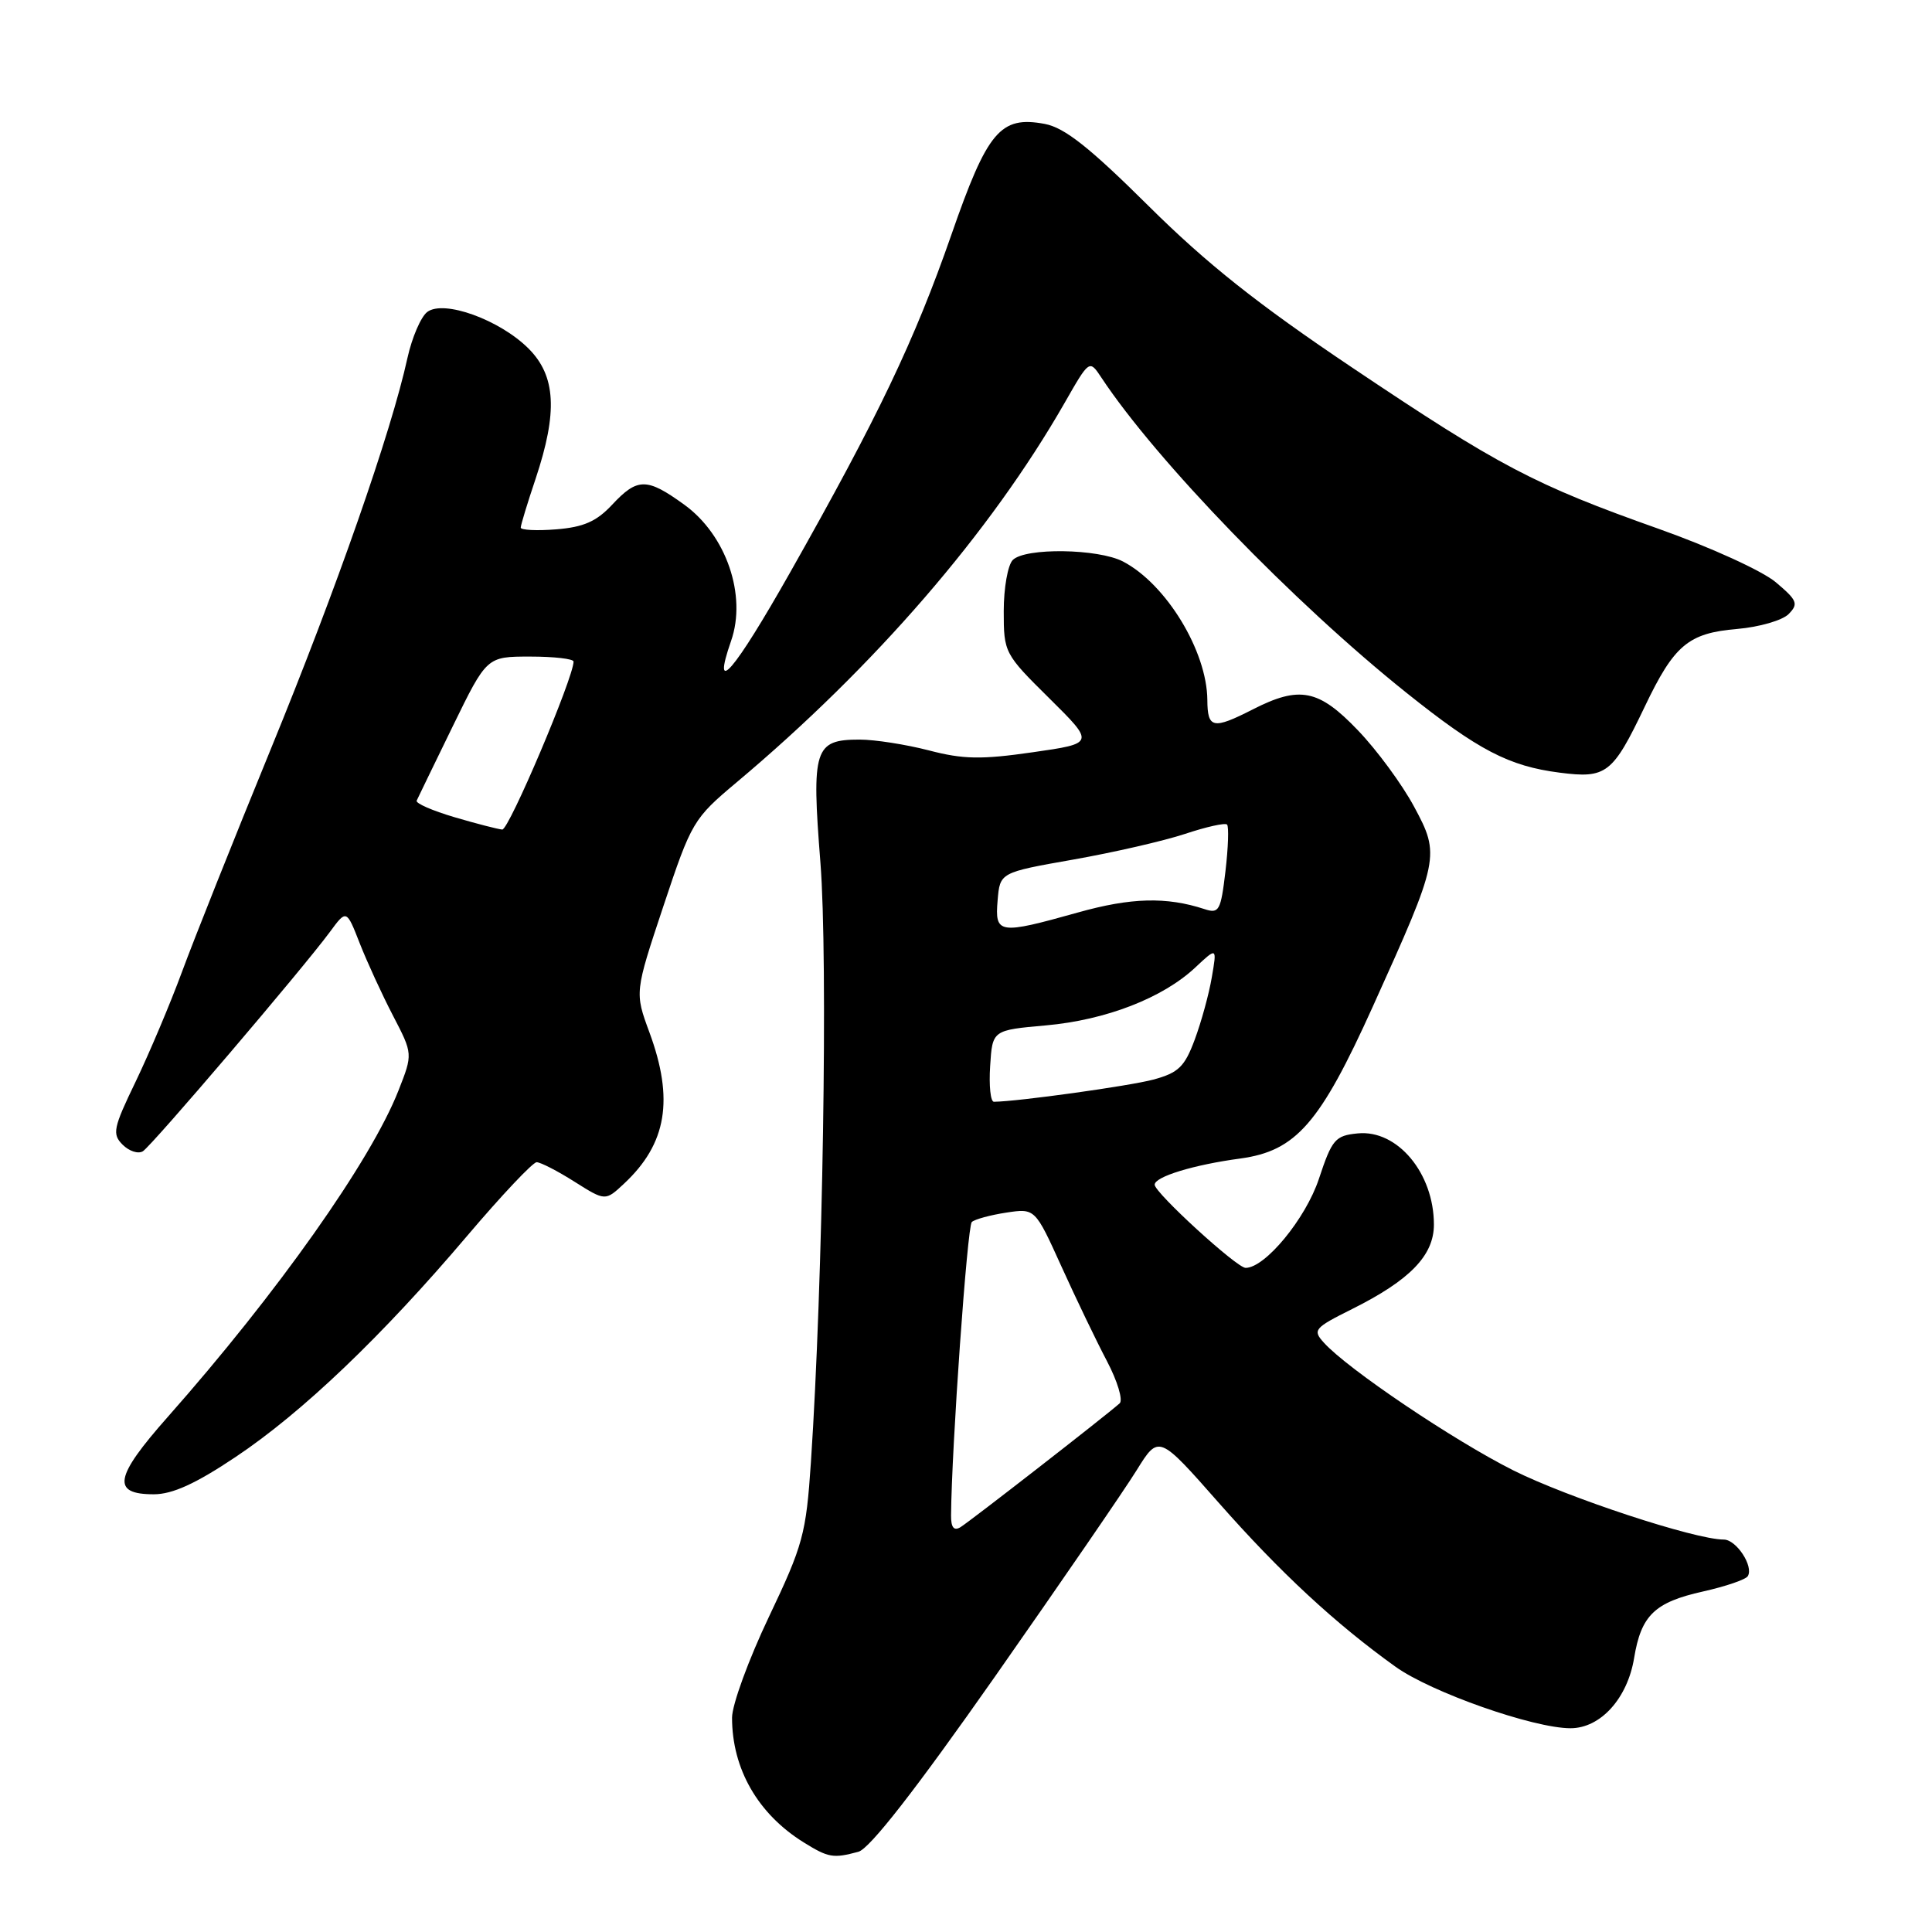 <?xml version="1.0" encoding="UTF-8" standalone="no"?>
<!DOCTYPE svg PUBLIC "-//W3C//DTD SVG 1.1//EN" "http://www.w3.org/Graphics/SVG/1.1/DTD/svg11.dtd" >
<svg xmlns="http://www.w3.org/2000/svg" xmlns:xlink="http://www.w3.org/1999/xlink" version="1.1" viewBox="0 0 256 256">
 <g >
 <path fill="currentColor"
d=" M 113.74 245.37 C 115.23 244.97 121.31 237.17 131.85 222.14 C 140.57 209.69 149.02 197.39 150.62 194.80 C 153.54 190.10 153.54 190.10 161.52 199.16 C 169.62 208.35 176.93 215.13 184.91 220.85 C 189.64 224.24 203.18 229.00 208.10 229.00 C 212.08 229.00 215.65 225.05 216.53 219.69 C 217.46 214.04 219.24 212.31 225.66 210.88 C 228.65 210.21 231.32 209.30 231.59 208.85 C 232.40 207.55 230.07 204.00 228.41 204.00 C 224.60 204.00 207.74 198.45 200.50 194.82 C 192.60 190.85 178.58 181.41 175.43 177.92 C 173.90 176.24 174.12 175.97 179.15 173.46 C 186.84 169.62 190.00 166.35 190.00 162.26 C 190.00 155.46 185.17 149.67 179.92 150.18 C 176.92 150.47 176.50 150.96 174.76 156.21 C 173.01 161.48 167.64 168.00 165.05 168.00 C 163.88 168.00 153.00 158.04 153.00 156.98 C 153.00 155.92 158.16 154.34 164.35 153.51 C 171.74 152.50 174.91 148.86 181.92 133.34 C 190.76 113.78 190.85 113.34 187.37 106.88 C 185.79 103.94 182.45 99.39 179.93 96.77 C 174.73 91.33 172.21 90.83 166.00 94.00 C 160.72 96.69 160.00 96.54 159.98 92.75 C 159.93 86.27 154.52 77.38 148.80 74.40 C 145.50 72.69 135.85 72.55 134.20 74.20 C 133.54 74.86 133.00 77.91 133.00 80.98 C 133.00 86.48 133.09 86.65 139.04 92.53 C 145.07 98.50 145.07 98.50 136.83 99.68 C 130.04 100.66 127.62 100.62 123.08 99.43 C 120.06 98.65 115.93 98.00 113.91 98.00 C 107.90 98.00 107.52 99.21 108.71 114.30 C 109.72 127.12 109.04 170.03 107.45 193.75 C 106.81 203.28 106.41 204.73 101.88 214.25 C 99.20 219.88 97.00 225.89 97.00 227.60 C 97.00 234.39 100.43 240.36 106.50 244.13 C 109.77 246.16 110.40 246.27 113.74 245.37 Z  M 31.23 193.05 C 40.06 187.15 50.63 177.05 61.91 163.75 C 66.46 158.39 70.60 154.00 71.11 154.00 C 71.62 154.00 73.88 155.16 76.12 156.58 C 80.21 159.16 80.21 159.16 82.70 156.83 C 88.35 151.55 89.33 145.68 86.05 136.79 C 84.10 131.50 84.10 131.50 87.91 120.05 C 91.63 108.88 91.87 108.48 97.61 103.66 C 115.89 88.31 131.24 70.55 141.07 53.38 C 144.35 47.64 144.35 47.64 145.93 50.02 C 153.21 61.04 171.42 79.85 186.34 91.78 C 195.88 99.41 199.94 101.52 206.66 102.38 C 212.86 103.18 213.68 102.54 217.93 93.65 C 221.84 85.46 223.70 83.89 230.19 83.34 C 233.11 83.09 236.18 82.20 237.00 81.37 C 238.34 80.01 238.15 79.55 235.30 77.15 C 233.53 75.65 226.62 72.50 219.80 70.08 C 203.30 64.23 198.66 61.79 179.16 48.70 C 166.69 40.33 159.91 34.95 152.20 27.30 C 144.37 19.53 141.07 16.92 138.44 16.42 C 132.55 15.32 130.84 17.35 126.04 31.17 C 121.17 45.14 116.36 55.22 104.69 75.86 C 97.24 89.03 94.23 92.53 96.87 84.93 C 98.98 78.90 96.23 70.90 90.68 66.88 C 85.71 63.28 84.47 63.28 81.11 66.88 C 79.04 69.10 77.32 69.85 73.71 70.14 C 71.12 70.35 69.00 70.24 69.00 69.91 C 69.00 69.58 69.89 66.65 70.98 63.41 C 73.92 54.59 73.66 49.81 70.03 46.18 C 66.21 42.37 58.79 39.68 56.61 41.34 C 55.77 41.98 54.59 44.72 53.99 47.43 C 51.83 57.29 44.60 77.98 35.88 99.26 C 30.98 111.22 25.69 124.50 24.12 128.76 C 22.55 133.02 19.78 139.56 17.98 143.31 C 15.00 149.48 14.84 150.27 16.25 151.68 C 17.11 152.54 18.31 152.93 18.93 152.55 C 20.13 151.80 40.07 128.42 43.71 123.49 C 45.91 120.50 45.91 120.50 47.67 125.00 C 48.64 127.47 50.62 131.78 52.07 134.57 C 54.71 139.65 54.71 139.65 52.80 144.50 C 49.15 153.80 36.74 171.35 22.22 187.76 C 15.15 195.75 14.75 198.00 20.38 198.00 C 22.85 198.00 25.93 196.60 31.23 193.05 Z  M 126.02 200.81 C 126.09 191.85 128.17 162.45 128.77 161.92 C 129.17 161.56 131.22 161.00 133.32 160.68 C 137.15 160.10 137.15 160.10 140.64 167.80 C 142.56 172.04 145.27 177.68 146.67 180.34 C 148.07 183.00 148.83 185.53 148.36 185.95 C 146.50 187.61 128.42 201.67 127.25 202.37 C 126.39 202.88 126.01 202.39 126.02 200.81 Z  M 131.20 141.25 C 131.50 136.50 131.50 136.50 138.59 135.87 C 146.54 135.16 154.07 132.24 158.38 128.20 C 161.26 125.50 161.26 125.50 160.57 129.50 C 160.20 131.70 159.18 135.41 158.31 137.75 C 156.97 141.36 156.15 142.15 152.83 143.05 C 149.66 143.90 134.86 145.96 131.70 145.99 C 131.25 146.00 131.03 143.86 131.20 141.25 Z  M 132.19 119.30 C 132.50 115.61 132.50 115.61 142.20 113.90 C 147.53 112.96 154.20 111.43 157.01 110.50 C 159.83 109.56 162.34 109.00 162.59 109.26 C 162.84 109.51 162.75 112.29 162.38 115.44 C 161.76 120.68 161.53 121.10 159.60 120.46 C 154.56 118.81 149.87 118.93 142.83 120.91 C 132.33 123.85 131.81 123.78 132.19 119.30 Z  M 60.21 108.28 C 57.30 107.42 55.05 106.44 55.21 106.09 C 55.37 105.74 57.52 101.30 60.00 96.22 C 64.50 87.00 64.50 87.00 70.25 87.00 C 73.41 87.00 76.00 87.30 76.00 87.66 C 76.00 89.78 67.43 109.99 66.55 109.92 C 65.97 109.87 63.12 109.14 60.21 108.28 Z "/>
</g>
</svg>
